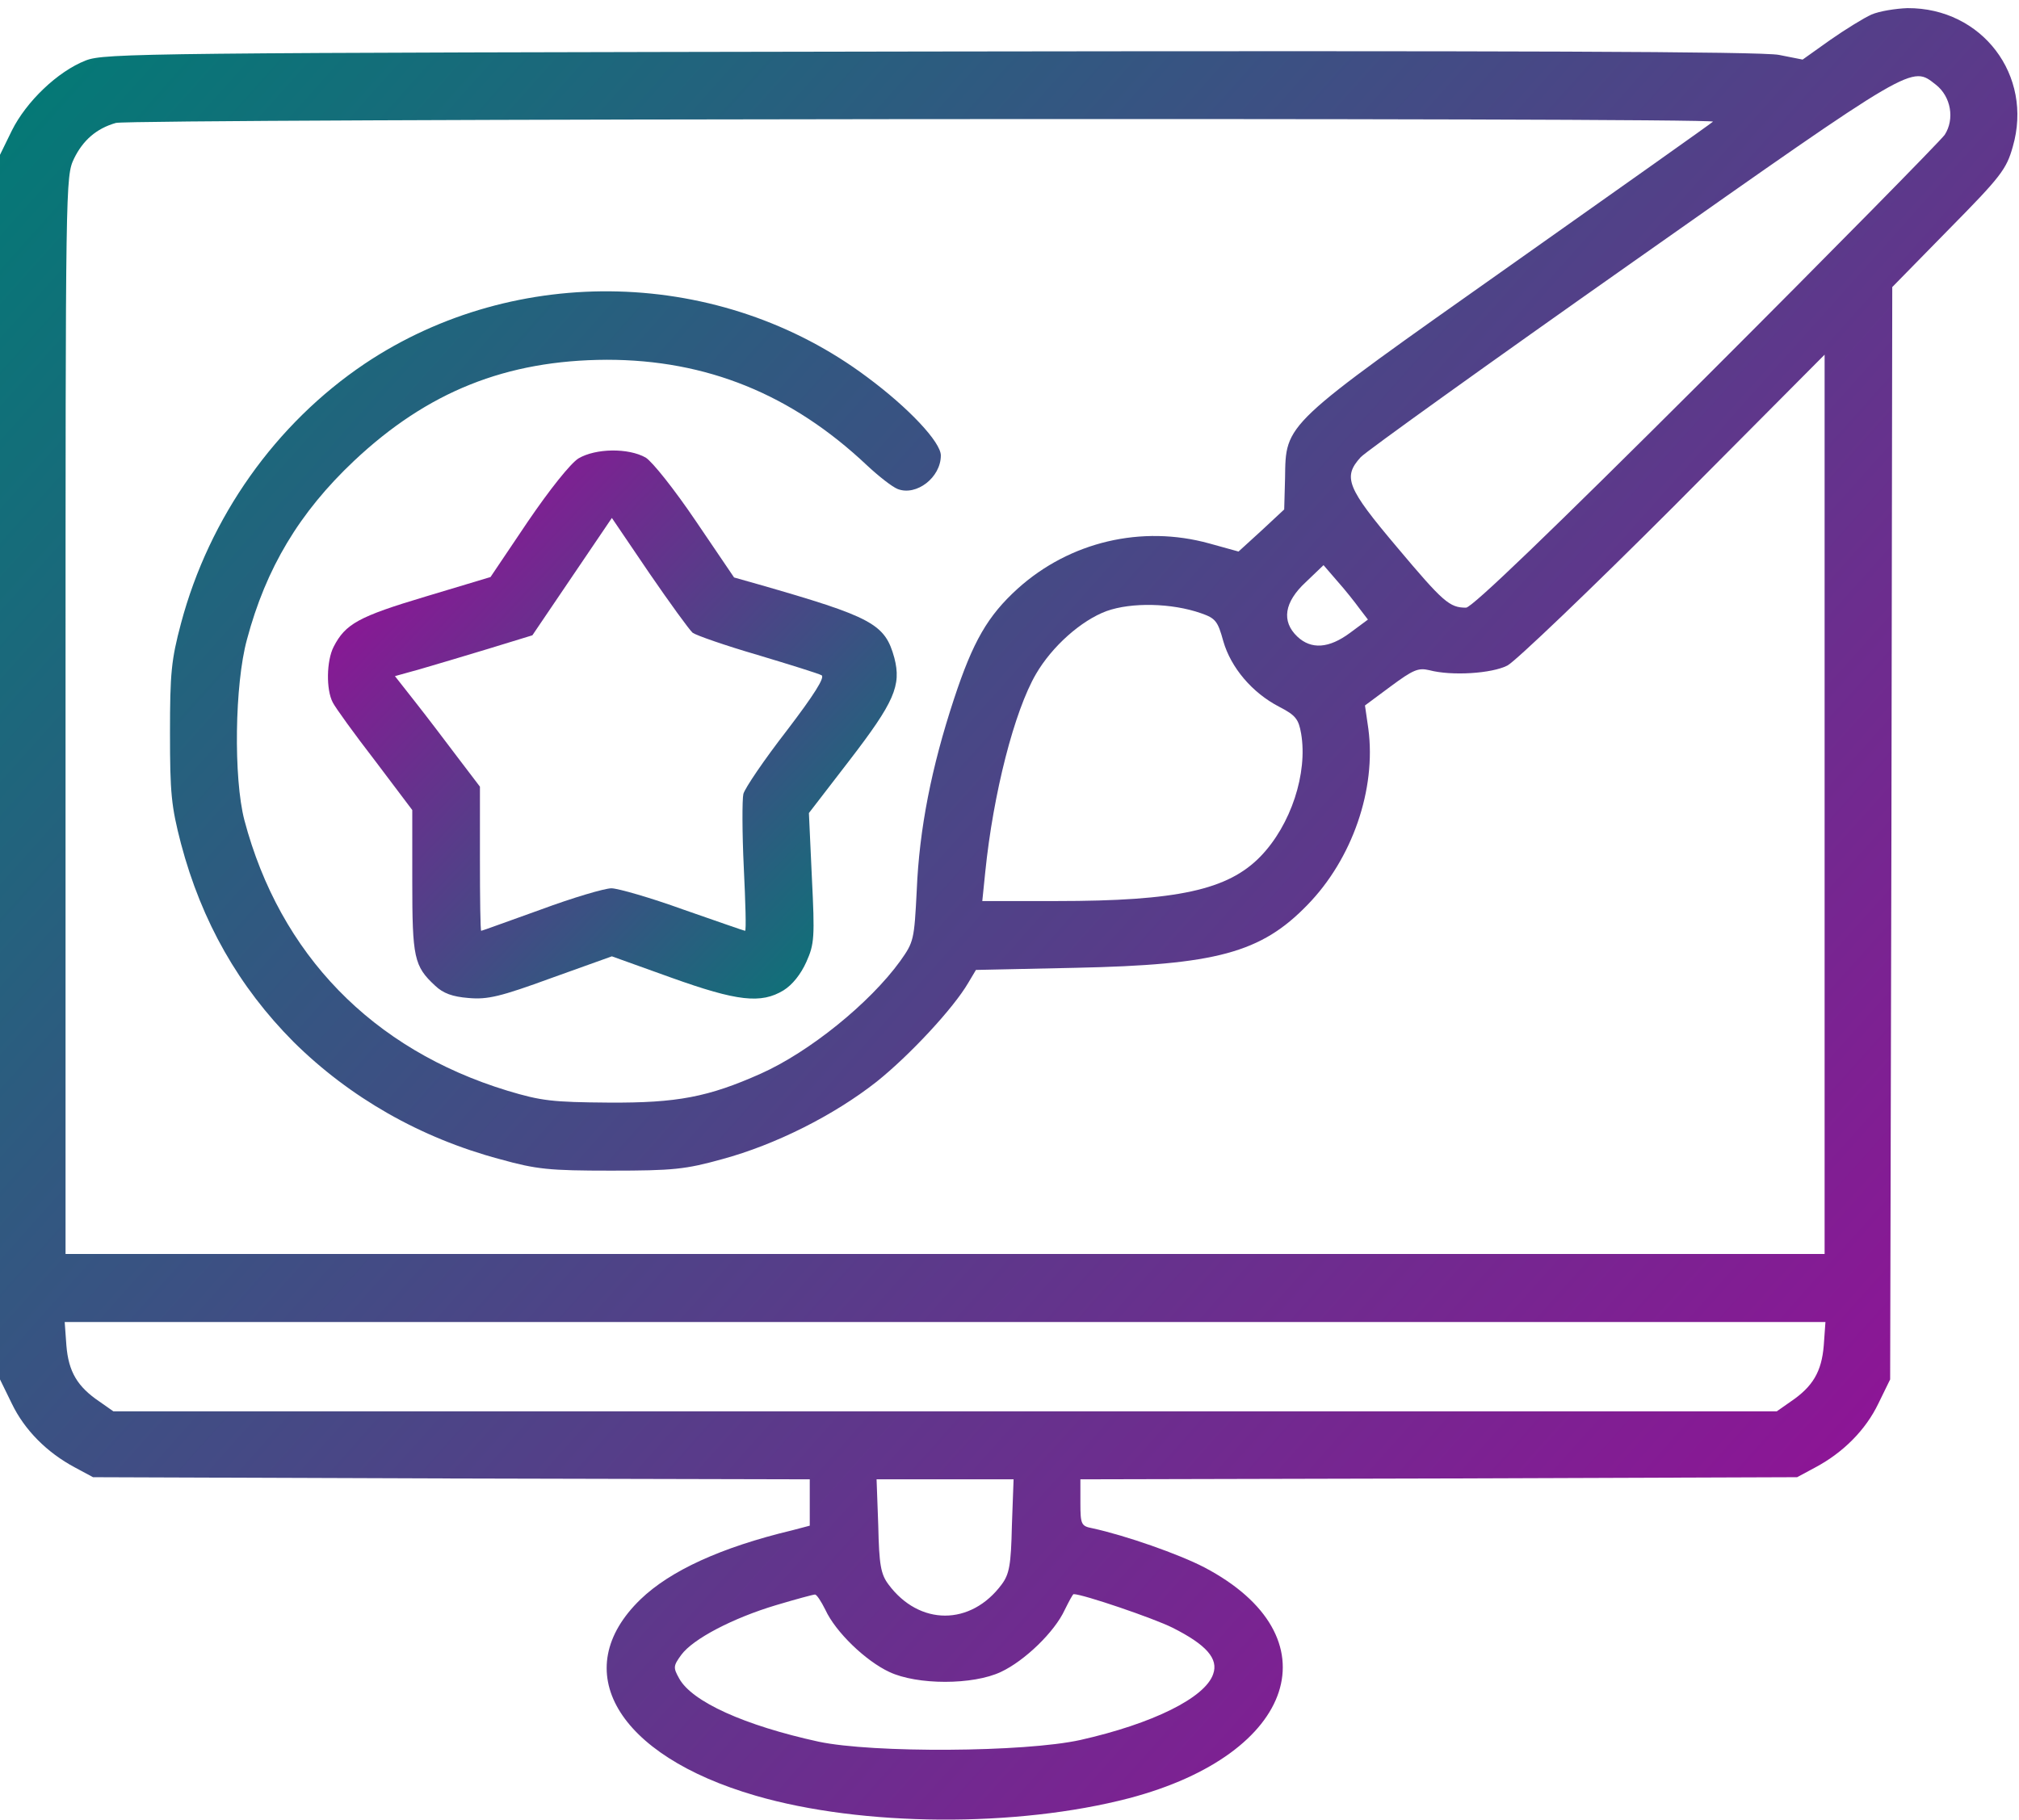 <svg width="142" height="128" viewBox="0 0 142 128" fill="none" xmlns="http://www.w3.org/2000/svg">
<path d="M131.629 1.021C131.094 1.26 129.785 2.068 128.715 2.815L126.782 4.191L125.116 3.862C123.926 3.623 105.993 3.563 65.428 3.623C9.933 3.713 7.376 3.743 6.037 4.251C4.045 5.029 1.844 7.152 0.833 9.186L0 10.891V53.962V97.034L0.833 98.739C1.725 100.593 3.301 102.178 5.264 103.225L6.543 103.913L31.762 104.003L56.952 104.063V105.708V107.323L55.703 107.652C50.707 108.848 47.138 110.494 45.056 112.498C39.881 117.493 43.361 123.475 53.145 126.316C60.64 128.5 71.495 128.56 79.406 126.496C91.213 123.385 93.919 115.1 84.7 110.254C82.915 109.327 79.168 108.011 76.818 107.502C76.045 107.353 75.986 107.233 75.986 105.708V104.063L101.205 104.003L126.395 103.913L127.674 103.225C129.637 102.178 131.213 100.593 132.105 98.739L132.938 97.034L133.027 58.629L133.086 20.193L137.072 16.125C140.73 12.417 141.116 11.908 141.562 10.323C143.02 5.298 139.391 0.542 134.157 0.572C133.324 0.602 132.194 0.781 131.629 1.021ZM136.15 5.956C137.22 6.793 137.488 8.379 136.774 9.485C136.447 9.934 128.893 17.621 119.971 26.534C109.056 37.422 103.525 42.746 103.108 42.746C101.949 42.746 101.503 42.357 98.261 38.499C94.722 34.311 94.424 33.563 95.703 32.158C96.06 31.769 104.685 25.577 114.886 18.399C134.811 4.371 134.425 4.61 136.15 5.956ZM120.477 8.558C120.358 8.678 113.934 13.224 106.231 18.668C90.142 30.034 90.439 29.735 90.38 33.653L90.32 35.837L88.714 37.332L87.108 38.798L85.056 38.23C80.298 36.913 75.242 38.11 71.584 41.4C69.473 43.314 68.432 45.109 67.093 49.177C65.517 53.962 64.655 58.3 64.476 62.636C64.298 66.136 64.268 66.256 63.316 67.602C61.175 70.563 56.922 74.003 53.502 75.528C49.815 77.173 47.614 77.592 42.826 77.562C38.84 77.532 38.067 77.442 35.688 76.725C26.171 73.823 19.688 67.123 17.19 57.701C16.416 54.74 16.506 48.13 17.368 44.989C18.706 39.964 21.056 36.046 24.892 32.427C30.067 27.551 35.599 25.338 42.677 25.308C49.696 25.308 55.673 27.731 60.967 32.726C61.8 33.504 62.751 34.251 63.138 34.401C64.447 34.909 66.171 33.593 66.171 32.038C66.171 31.111 63.941 28.718 60.997 26.534C50.736 18.847 36.312 18.459 25.666 25.577C19.39 29.795 14.721 36.375 12.729 43.853C12.045 46.425 11.956 47.352 11.956 51.57C11.956 55.787 12.045 56.714 12.729 59.346C14.186 64.85 16.803 69.426 20.64 73.285C24.595 77.203 29.561 80.044 35.153 81.54C37.74 82.258 38.602 82.348 42.974 82.348C47.346 82.348 48.209 82.258 50.796 81.54C54.543 80.523 58.647 78.459 61.651 76.096C63.971 74.242 67.064 70.922 68.105 69.127L68.64 68.23L75.659 68.08C85.532 67.871 88.685 67.033 91.956 63.654C95.108 60.423 96.804 55.518 96.239 51.27L96.001 49.625L97.815 48.279C99.391 47.113 99.748 46.963 100.521 47.143C102.097 47.562 104.923 47.382 106.023 46.814C106.588 46.515 111.852 41.49 117.711 35.627L128.328 24.949V56.595V88.21H66.469H4.61V50.313C4.61 12.746 4.61 12.417 5.205 11.16C5.829 9.874 6.781 9.037 8.149 8.648C9.13 8.349 120.774 8.259 120.477 8.558ZM95.614 42.806L96.209 43.584L94.96 44.511C93.473 45.617 92.224 45.707 91.242 44.78C90.112 43.703 90.32 42.357 91.837 40.951L93.086 39.755L94.067 40.892C94.603 41.49 95.287 42.357 95.614 42.806ZM84.462 43.135C85.502 43.494 85.651 43.703 86.038 45.109C86.573 46.963 88.06 48.728 89.963 49.715C91.123 50.313 91.332 50.583 91.51 51.599C91.986 54.381 90.796 58.03 88.655 60.244C86.365 62.607 82.796 63.384 74.29 63.384H69.086L69.294 61.35C69.859 55.787 71.346 50.014 72.863 47.412C73.993 45.468 76.045 43.643 77.829 42.985C79.584 42.357 82.409 42.417 84.462 43.135ZM128.269 94.641C128.12 96.495 127.495 97.542 125.949 98.589L124.967 99.277H66.469H7.97L6.989 98.589C5.442 97.542 4.818 96.495 4.669 94.641L4.55 92.996H66.469H128.387L128.269 94.641ZM71.168 107.323C71.108 110.075 70.989 110.733 70.454 111.451C68.283 114.382 64.655 114.382 62.484 111.451C61.948 110.733 61.829 110.075 61.77 107.323L61.651 104.063H66.469H71.287L71.168 107.323ZM58.052 113.245C58.766 114.801 60.878 116.835 62.543 117.612C64.506 118.54 68.432 118.54 70.394 117.612C72.06 116.835 74.171 114.801 74.885 113.245C75.183 112.647 75.45 112.139 75.51 112.139C76.164 112.139 81.16 113.844 82.469 114.502C84.848 115.698 85.711 116.685 85.324 117.762C84.759 119.437 81.041 121.261 75.986 122.398C72.06 123.265 61.383 123.325 57.577 122.518C52.372 121.381 48.655 119.706 47.762 118.061C47.346 117.313 47.346 117.194 47.911 116.416C48.744 115.279 51.569 113.814 54.573 112.916C55.971 112.498 57.19 112.169 57.309 112.169C57.428 112.139 57.755 112.647 58.052 113.245Z" fill="url(#paint0_linear_198_48)"/>
<path d="M40.684 32.247C40.119 32.606 38.662 34.431 37.115 36.704L34.498 40.592L29.918 41.968C25.219 43.374 24.297 43.883 23.465 45.498C22.959 46.485 22.929 48.519 23.405 49.416C23.584 49.775 24.922 51.629 26.379 53.514L28.996 56.983V61.978C28.996 67.362 29.115 67.961 30.602 69.337C31.167 69.875 31.822 70.114 32.952 70.204C34.29 70.324 35.182 70.114 38.781 68.798L43.034 67.273L47.197 68.768C51.866 70.443 53.532 70.623 55.108 69.665C55.733 69.277 56.327 68.529 56.714 67.662C57.279 66.405 57.309 65.927 57.101 61.739L56.892 57.193L59.748 53.484C62.9 49.386 63.406 48.22 62.9 46.275C62.246 43.883 61.353 43.404 53.324 41.101L51.629 40.622L48.952 36.674C47.435 34.431 45.889 32.487 45.413 32.188C44.194 31.5 41.904 31.529 40.684 32.247ZM48.714 44.511C48.952 44.69 51.004 45.408 53.264 46.066C55.554 46.754 57.576 47.382 57.785 47.502C58.023 47.651 57.279 48.848 55.316 51.42C53.74 53.454 52.402 55.428 52.283 55.847C52.194 56.236 52.194 58.569 52.312 61.021C52.431 63.474 52.491 65.478 52.402 65.478C52.342 65.478 50.379 64.79 48.06 63.983C45.74 63.145 43.45 62.487 43.004 62.487C42.528 62.487 40.297 63.145 38.037 63.983C35.777 64.79 33.903 65.478 33.844 65.478C33.785 65.478 33.755 63.205 33.755 60.423V55.338L32.208 53.304C31.375 52.198 30.037 50.433 29.234 49.416L27.777 47.562L29.502 47.083C30.454 46.814 32.625 46.156 34.32 45.647L37.443 44.69L40.238 40.562L43.034 36.435L45.651 40.293C47.108 42.417 48.476 44.301 48.714 44.511Z" fill="url(#paint1_linear_198_48)"/>
<defs>
<linearGradient id="paint0_linear_198_48" x1="7.33542e-07" y1="1" x2="142" y2="128" gradientUnits="userSpaceOnUse">
<stop stop-color="#007C75"/>
<stop offset="1" stop-color="#A3059B"/>
</linearGradient>
<linearGradient id="paint1_linear_198_48" x1="63" y1="70" x2="23" y2="32" gradientUnits="userSpaceOnUse">
<stop stop-color="#007C75"/>
<stop offset="1" stop-color="#A3059B"/>
</linearGradient>
</defs>
</svg>
